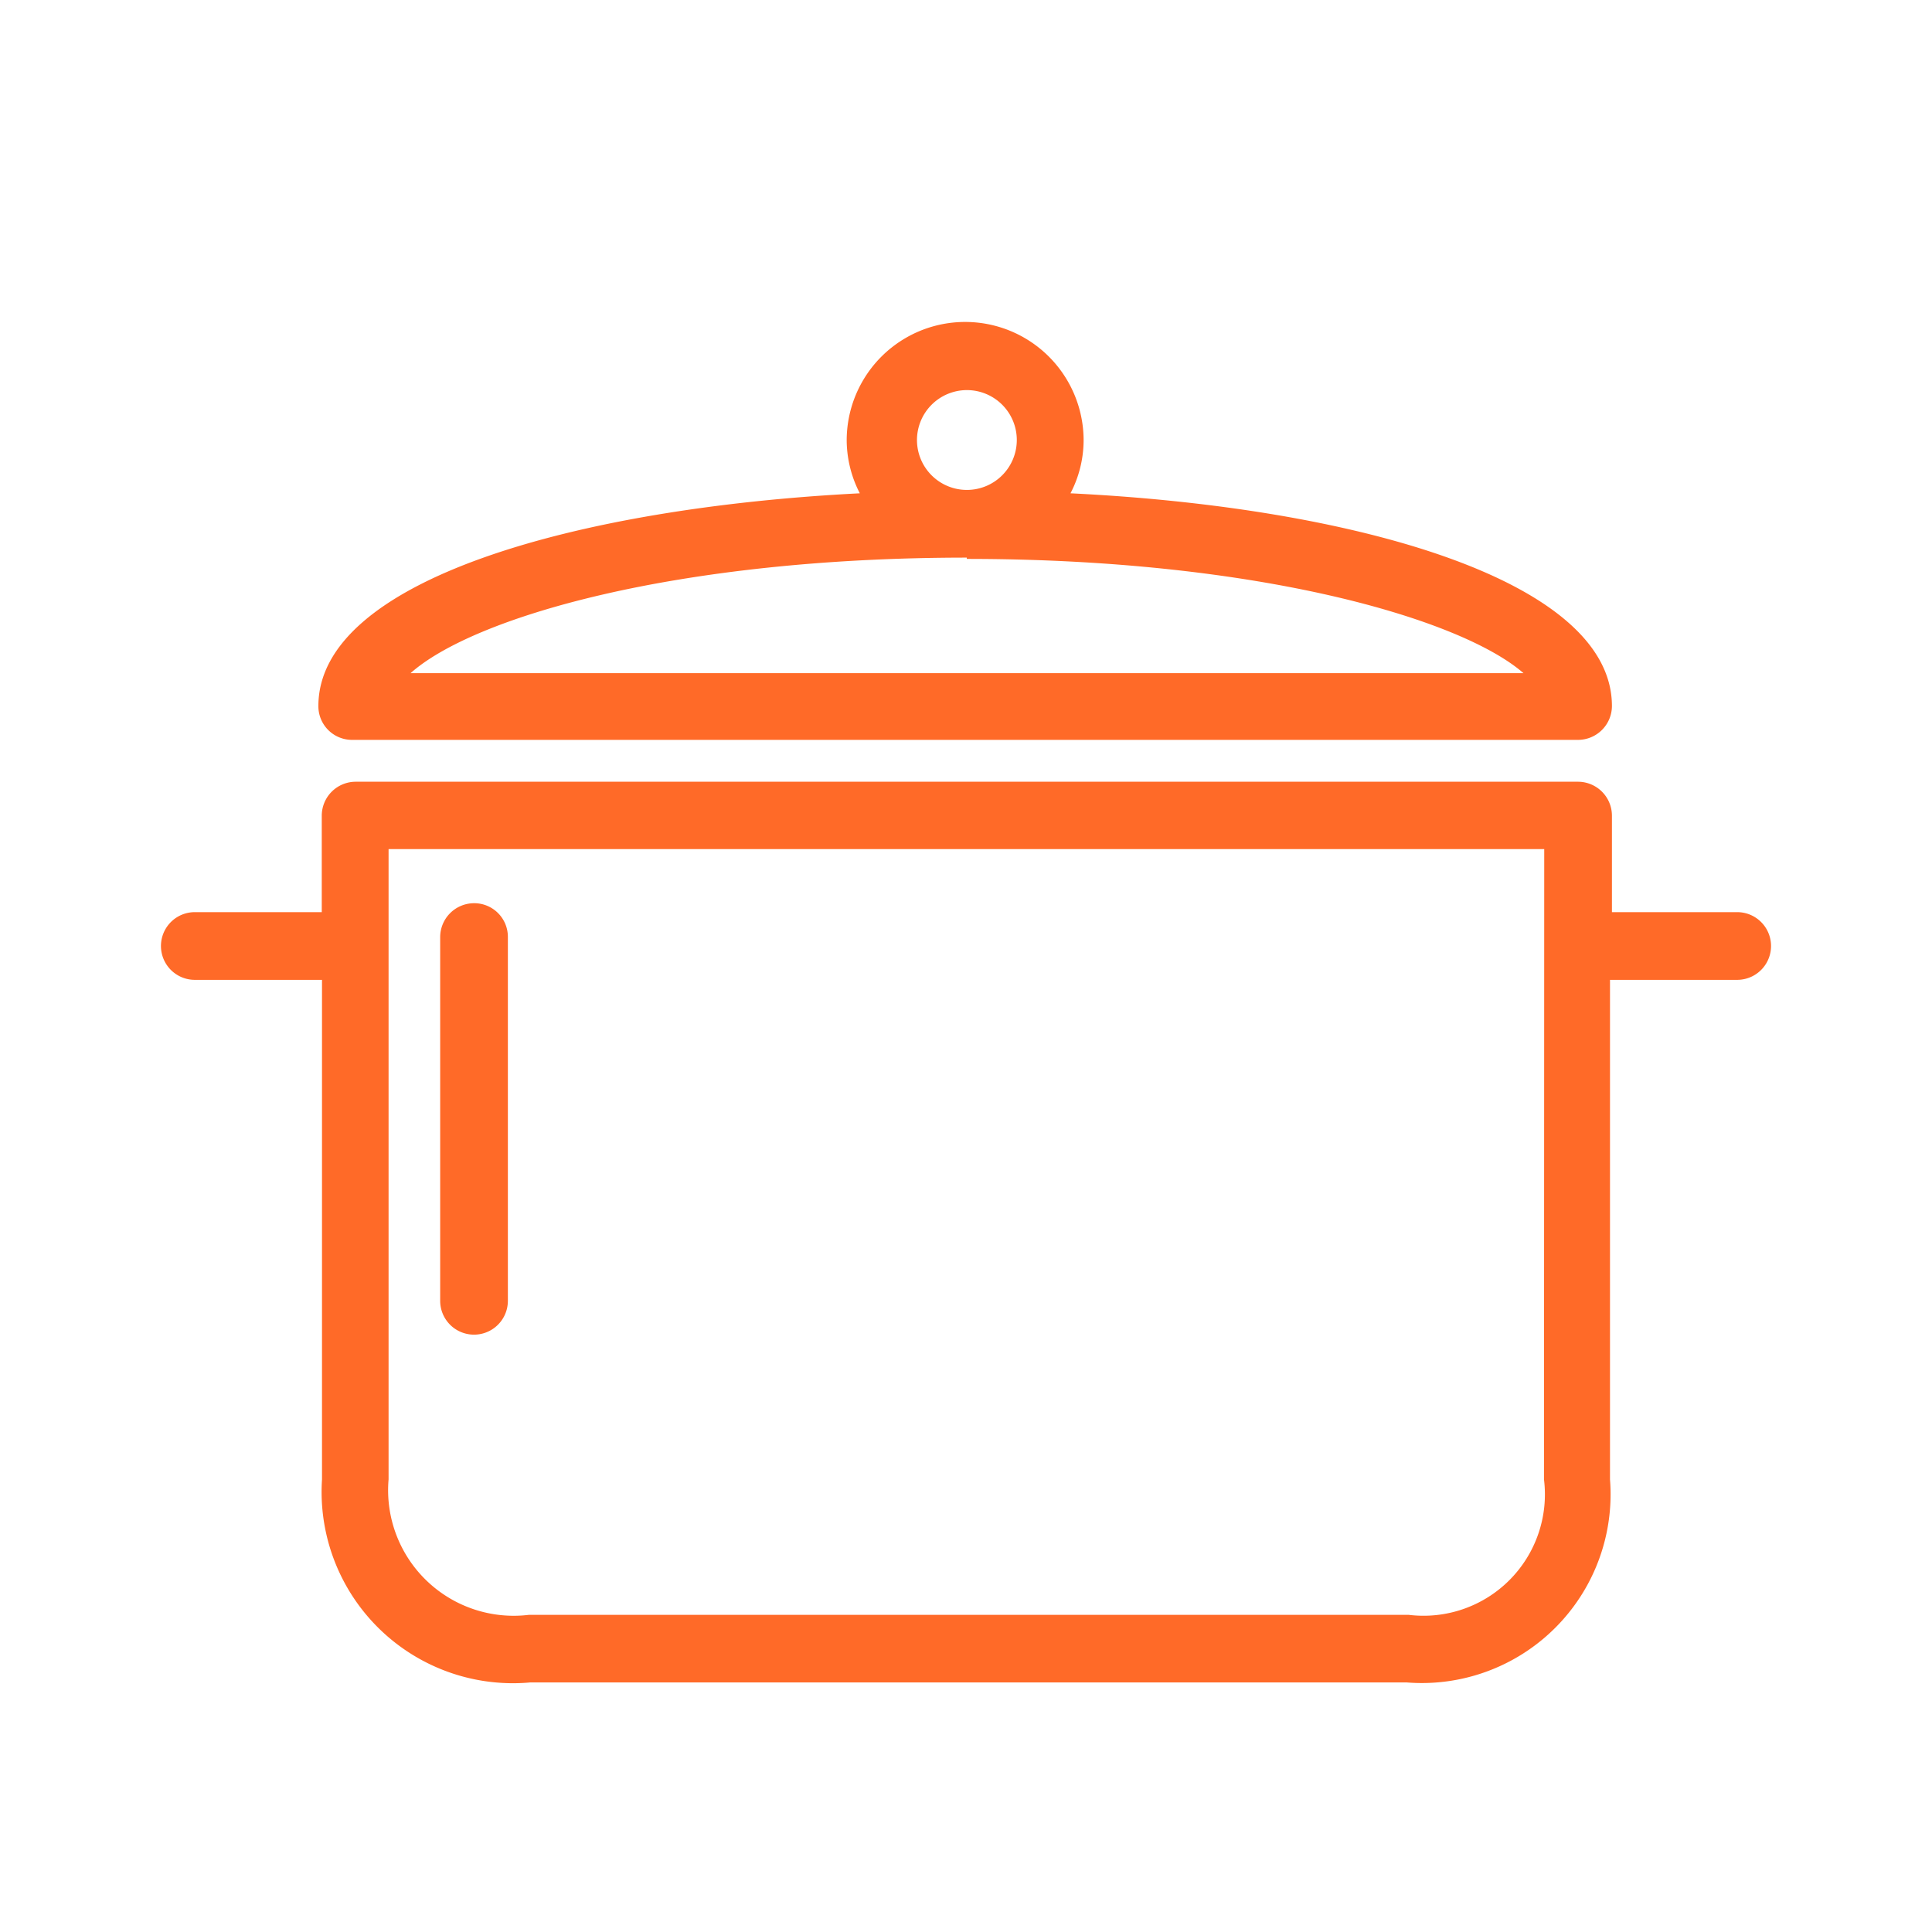 <svg xmlns="http://www.w3.org/2000/svg" xmlns:xlink="http://www.w3.org/1999/xlink" width="24" height="24" viewBox="0 0 24 24"><defs><clipPath id="b"><rect width="24" height="24"></rect></clipPath></defs><g id="a" clip-path="url(#b)" fill="#FF6A28"><g transform="translate(2 4)" fill="#FF6A28"><g transform="translate(1.955)" fill="#FF6A28"><path d="M46.543,2.128a1.43,1.43,0,0,0,.163-.657,1.471,1.471,0,0,0-2.943,0,1.446,1.446,0,0,0,.163.657C40.411,2.307,37.2,3.205,37.2,4.771a.418.418,0,0,0,.42.42H52.849a.422.422,0,0,0,.42-.42C53.269,3.205,50.069,2.3,46.543,2.128ZM45.256.846a.62.62,0,1,1-.62.62A.621.621,0,0,1,45.256.846ZM38.34,4.367c.778-.7,3.311-1.44,6.915-1.44v.016c3.6,0,6.138.741,6.915,1.419H38.34Z" transform="translate(-37.2)" fill="#FF6A28"></path></g><g transform="translate(3.468 7.22)" fill="#FF6A28"><path d="M66.42,137.4a.422.422,0,0,0-.42.42v4.519a.42.42,0,1,0,.841,0V137.82A.418.418,0,0,0,66.42,137.4Z" transform="translate(-66 -137.4)" fill="#FF6A28"></path></g><g transform="translate(0 5.707)" fill="#FF6A28"><path d="M19.58,110.224H18.024v-1.2a.422.422,0,0,0-.42-.42H2.417a.422.422,0,0,0-.42.42v1.2H.42a.42.42,0,1,0,0,.841H2v6.206a2.377,2.377,0,0,0,2.585,2.522H15.476A2.345,2.345,0,0,0,18,117.271v-6.206H19.58a.42.42,0,1,0,0-.841Zm-2.4,7.047a1.508,1.508,0,0,1-1.682,1.682H4.572a1.56,1.56,0,0,1-1.745-1.682v-7.83H17.183Z" transform="translate(0 -108.6)" fill="#FF6A28"></path></g></g></g></svg>